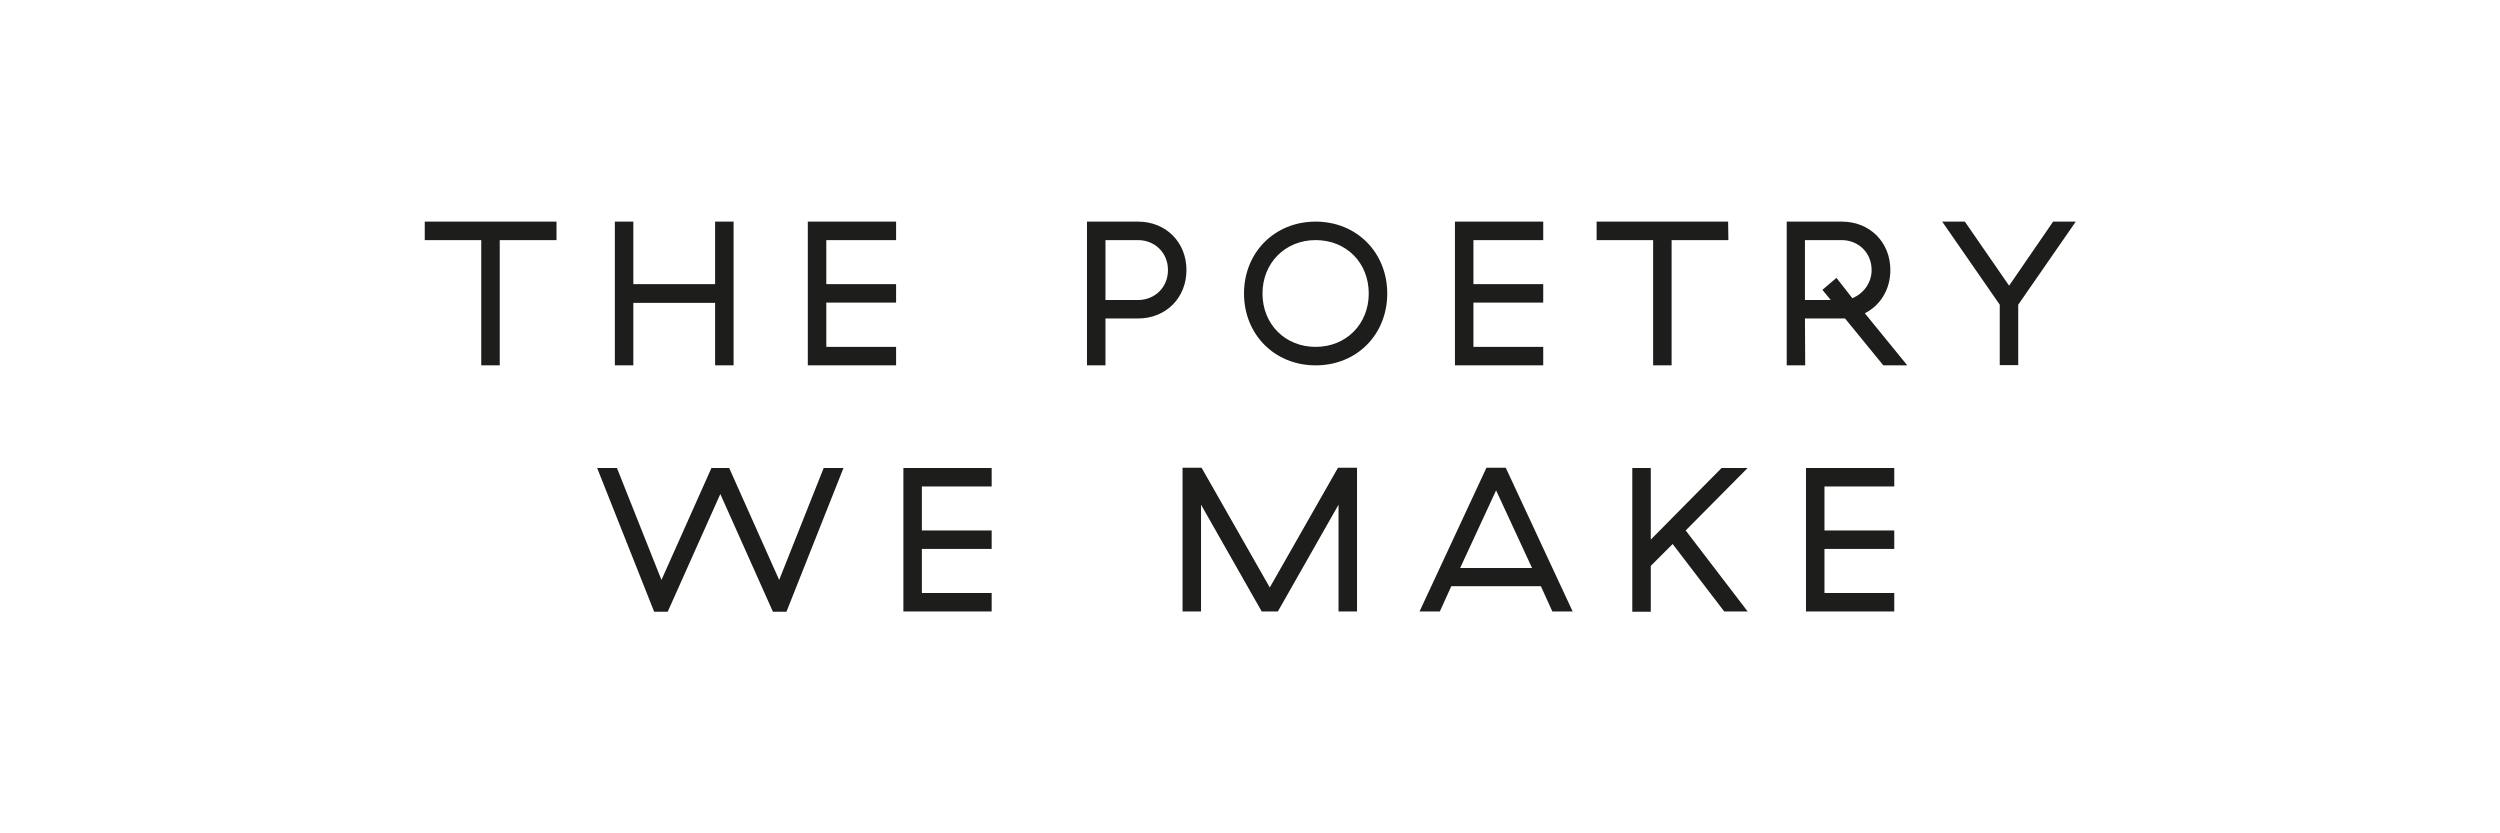 <?xml version="1.0" encoding="utf-8"?>
<!-- Generator: Adobe Illustrator 24.1.0, SVG Export Plug-In . SVG Version: 6.00 Build 0)  -->
<svg version="1.1" id="Layer_1" xmlns="http://www.w3.org/2000/svg" xmlns:xlink="http://www.w3.org/1999/xlink" x="0px" y="0px"
	 viewBox="0 0 960 320" style="enable-background:new 0 0 960 320;" xml:space="preserve">
<style type="text/css">
	.st0{fill:#1D1D1B;}
</style>
<path class="st0" d="M693.5,234.8h33.9v-7.1h-26.8v-16.9h26.8v-7.1h-26.8v-16.9h26.8v-7.1h-33.9V234.8z M662.1,234.8h9l-23.8-31.1
	l23.8-24h-10l-27.2,27.5v-27.5h-7.1v55.2h7.1v-17.6l8.4-8.4L662.1,234.8z M574.5,188.3l13.8,29.8h-27.6L574.5,188.3z M603.9,234.8
	l-25.7-55.2h-7.4l-25.7,55.2h7.8l4.4-9.7h34.4l4.4,9.7H603.9z M490.7,234.8l23.3-41v41h7.1v-55.2h-7.3l-26.2,46l-26.2-46h-7.3v55.2
	h7.1v-41l23.3,41H490.7z M346.9,234.8h33.9v-7.1H354v-16.9h26.8v-7.1H354v-16.9h26.8v-7.1h-33.9V234.8z M273.2,179.7l-19.2,43
	l-17.1-43h-7.6l21.9,55.2h5.2l20.2-45.2l20.2,45.2h5.2l21.9-55.2h-7.6l-17.1,43l-19.2-43H273.2z"/>
<path class="st0" d="M771.5,109.7l-17-24.6h-8.7l22.1,31.9v23.2h7.1V117l22.1-31.9h-8.7L771.5,109.7z M699.8,111.3l3.2,3.9h-9.9v-23
	h14.1c6.4,0,11.5,4.8,11.5,11.5c0,5-3.2,9.1-7.4,10.8l-6.1-7.8L699.8,111.3z M693.1,122.3h15.4l14.7,18h9.2l-16.3-20
	c5.9-3,9.8-9.1,9.8-16.6c0-10.7-7.9-18.6-18.6-18.6h-21.2v55.2h7.1L693.1,122.3L693.1,122.3z M663.6,85.1h-50.5v7.1h21.7v48.1h7.1
	V92.2h21.8L663.6,85.1L663.6,85.1z M558.7,140.3h33.9v-7.1h-26.8v-17h26.8v-7.1h-26.8V92.2h26.8v-7.1h-33.9V140.3z M505.2,133.2
	c-11.7,0-20.4-8.7-20.4-20.5c0-11.7,8.7-20.5,20.4-20.5c11.8,0,20.4,8.7,20.4,20.5C525.6,124.4,517,133.2,505.2,133.2 M505.2,85.1
	c-15.7,0-27.5,11.8-27.5,27.6s11.8,27.6,27.5,27.6c15.8,0,27.5-11.8,27.5-27.6S520.9,85.1,505.2,85.1 M424.5,115.2v-23H437
	c6.4,0,11.5,4.8,11.5,11.5s-5.1,11.5-11.5,11.5H424.5z M437,122.3c10.7,0,18.6-7.9,18.6-18.6s-7.9-18.6-18.6-18.6h-19.6v55.2h7.1
	v-18H437z M310.2,140.3h33.9v-7.1h-26.8v-17h26.8v-7.1h-26.8V92.2h26.8v-7.1h-33.9V140.3z M281.7,140.3V85.1h-7.1v24h-31.4v-24h-7.1
	v55.2h7.1v-24h31.4v24H281.7z M213.6,85.1h-50.5v7.1h21.7v48.1h7.1V92.2h21.8v-7.1C213.7,85.1,213.6,85.1,213.6,85.1z"/>
</svg>
